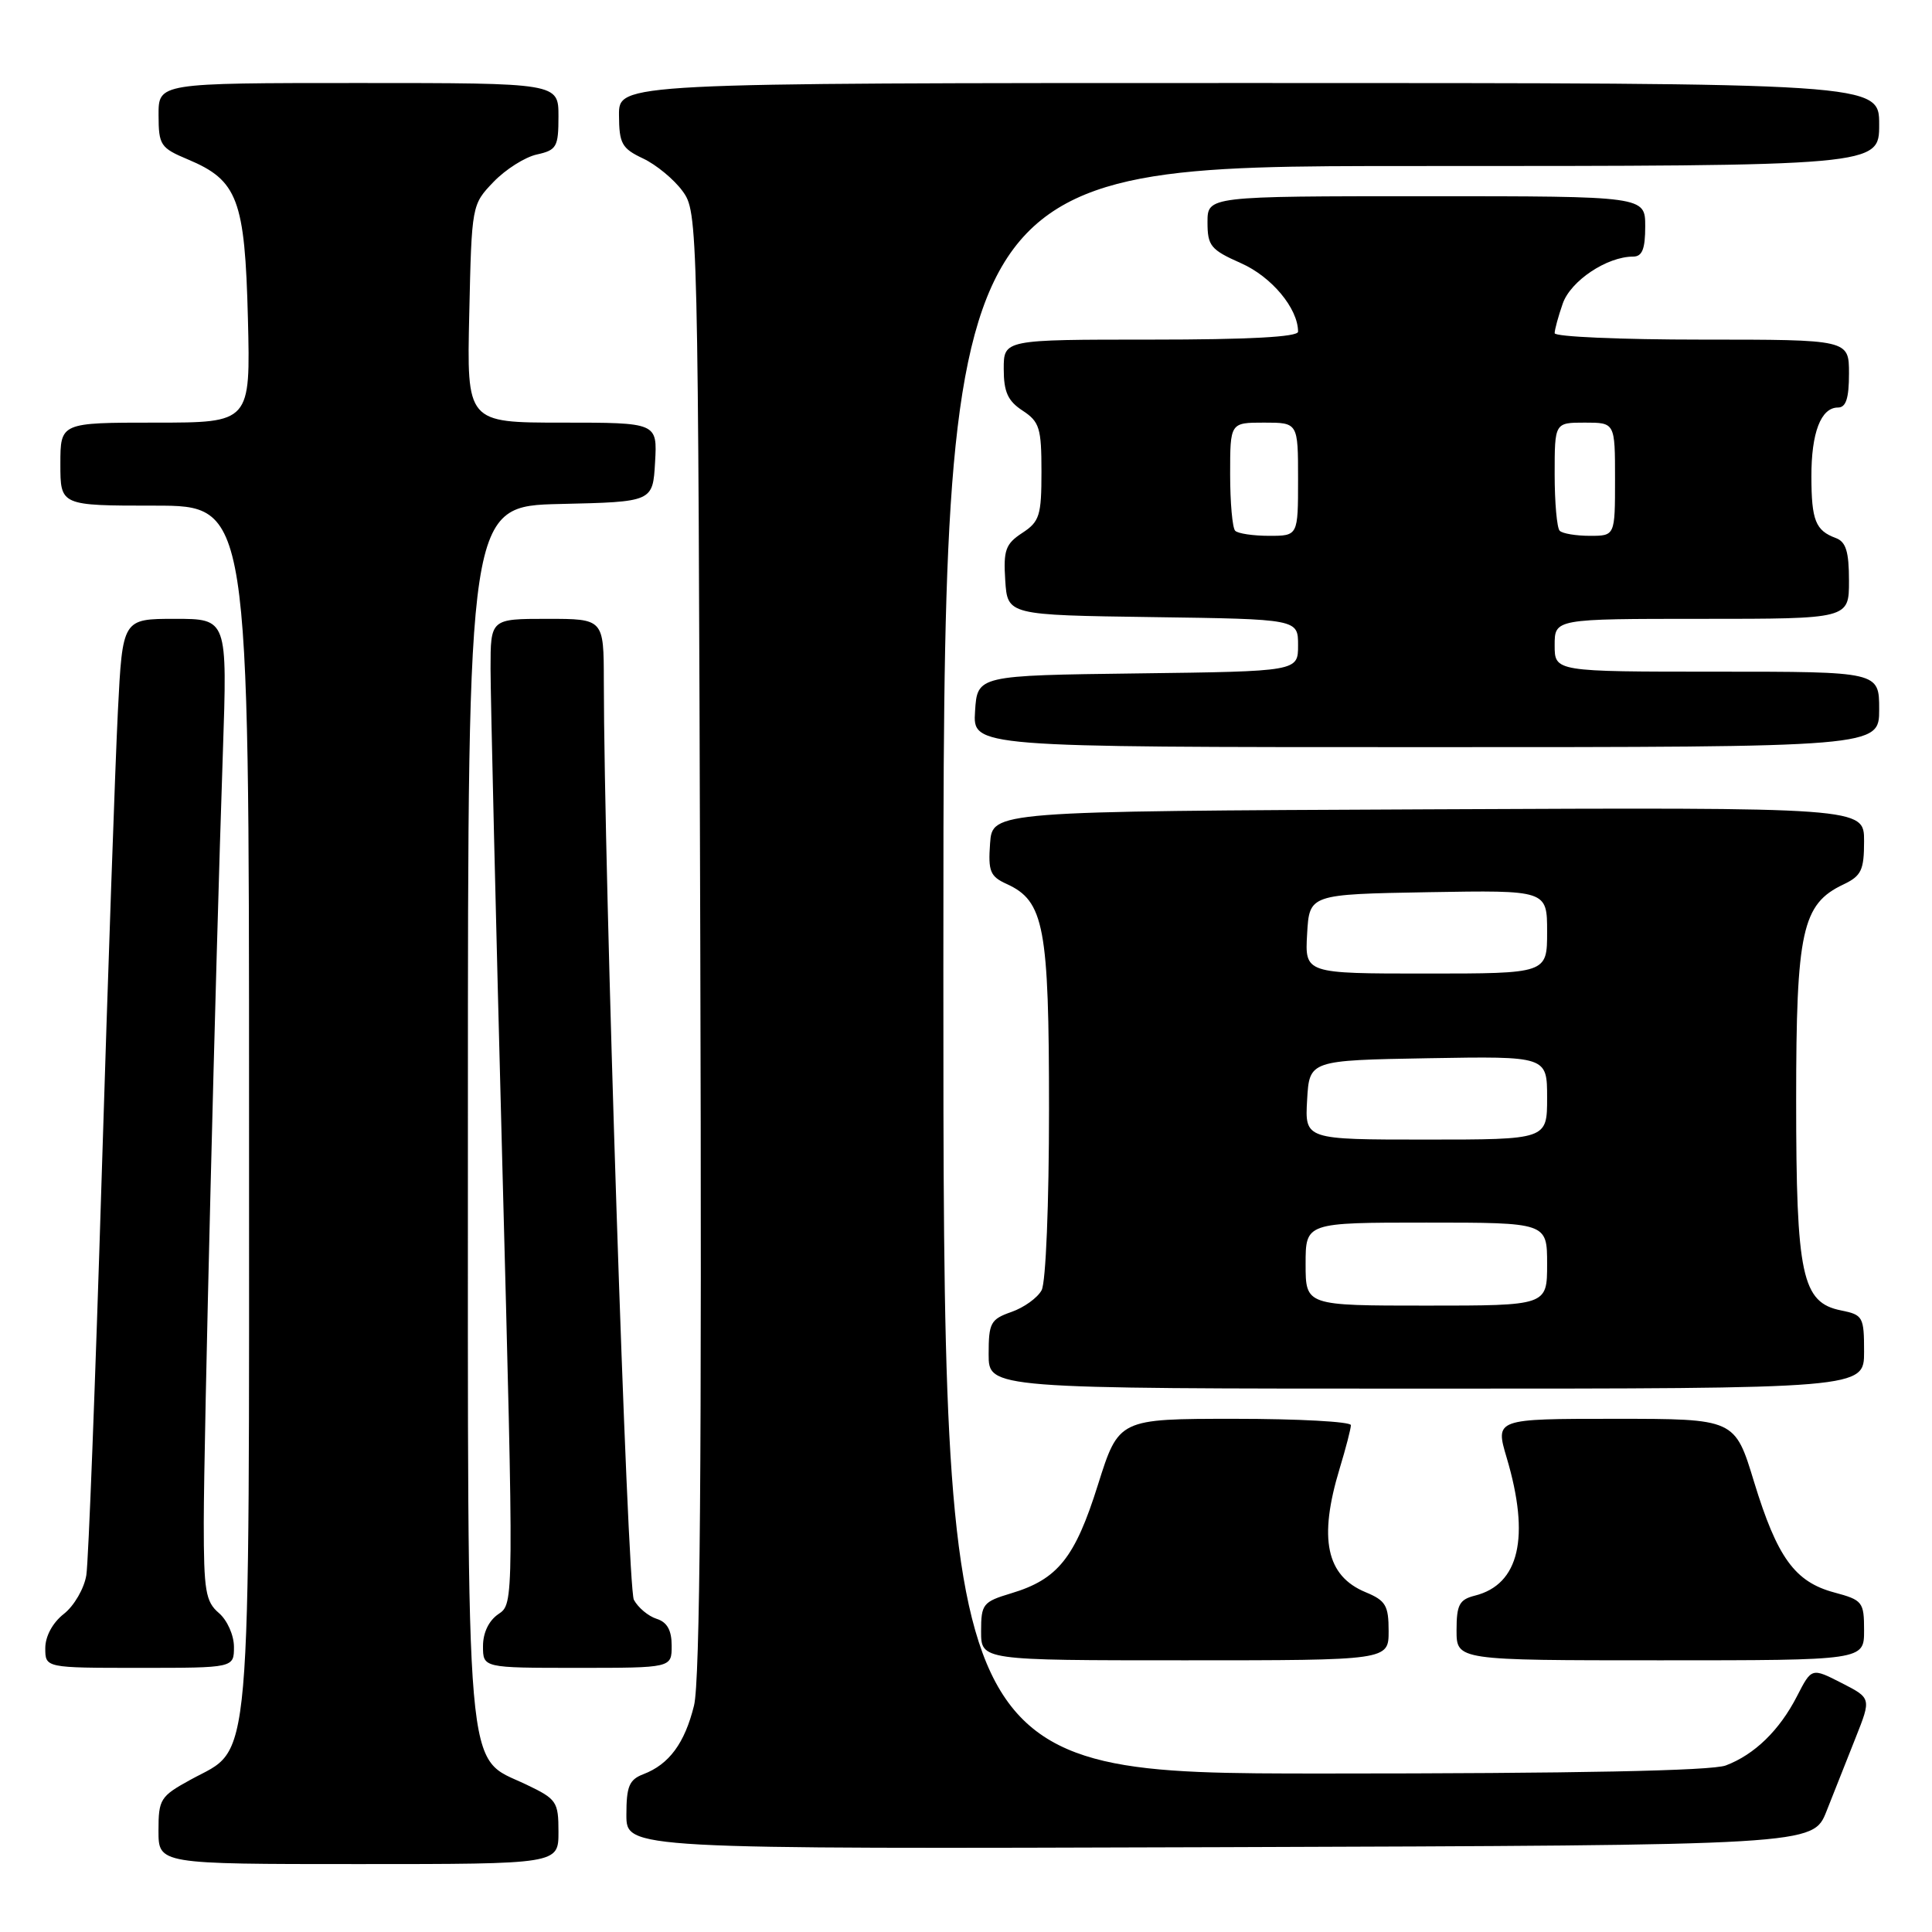 <?xml version="1.0" encoding="UTF-8" standalone="no"?>
<!DOCTYPE svg PUBLIC "-//W3C//DTD SVG 1.1//EN" "http://www.w3.org/Graphics/SVG/1.1/DTD/svg11.dtd" >
<svg xmlns="http://www.w3.org/2000/svg" xmlns:xlink="http://www.w3.org/1999/xlink" version="1.1" viewBox="0 0 256 256">
 <g >
 <path fill="currentColor"
d=" M 74.00 242.75 C 74.00 238.73 73.77 238.39 69.75 236.47 C 61.53 232.54 62.00 237.99 62.00 147.28 C 62.00 67.06 62.00 67.06 74.25 66.78 C 86.50 66.50 86.50 66.50 86.80 61.25 C 87.10 56.00 87.10 56.00 74.48 56.00 C 61.85 56.00 61.85 56.00 62.18 41.56 C 62.50 27.19 62.51 27.11 65.39 24.11 C 66.98 22.45 69.57 20.81 71.14 20.47 C 73.76 19.89 74.00 19.47 74.00 15.42 C 74.00 11.00 74.00 11.00 47.50 11.00 C 21.00 11.00 21.00 11.00 21.01 15.25 C 21.02 19.24 21.26 19.60 24.91 21.13 C 31.50 23.90 32.45 26.43 32.85 42.20 C 33.19 56.00 33.19 56.00 20.60 56.00 C 8.00 56.00 8.00 56.00 8.00 61.50 C 8.00 67.00 8.00 67.00 20.50 67.00 C 33.00 67.00 33.00 67.00 33.00 146.75 C 33.00 236.80 33.47 231.31 25.25 235.82 C 21.24 238.02 21.00 238.40 21.00 242.57 C 21.00 247.00 21.00 247.00 47.50 247.00 C 74.00 247.00 74.00 247.00 74.00 242.75 Z  M 242.02 240.00 C 243.00 237.53 244.74 233.14 245.88 230.26 C 247.96 225.02 247.96 225.02 244.01 223.00 C 240.05 220.98 240.05 220.98 238.12 224.74 C 235.80 229.27 232.49 232.49 228.68 233.93 C 226.83 234.64 208.73 235.00 175.43 235.00 C 125.00 235.00 125.00 235.00 125.00 128.50 C 125.00 22.00 125.00 22.00 187.00 22.00 C 249.00 22.00 249.00 22.00 249.00 16.50 C 249.00 11.00 249.00 11.00 165.50 11.00 C 82.00 11.00 82.00 11.00 82.02 15.25 C 82.04 19.03 82.39 19.67 85.21 21.00 C 86.95 21.82 89.31 23.77 90.44 25.32 C 92.48 28.12 92.50 29.00 92.79 124.82 C 93.00 193.45 92.76 222.81 91.96 226.00 C 90.73 230.98 88.66 233.79 85.25 235.09 C 83.37 235.81 83.00 236.70 83.00 240.48 C 83.00 245.01 83.00 245.01 161.62 244.76 C 240.24 244.50 240.24 244.50 242.02 240.00 Z  M 31.00 218.22 C 31.00 216.68 30.11 214.68 29.00 213.73 C 27.24 212.23 27.00 210.78 27.00 201.76 C 27.01 190.74 28.54 128.85 29.53 99.75 C 30.13 82.00 30.13 82.00 23.18 82.00 C 16.24 82.00 16.24 82.00 15.62 94.25 C 15.28 100.99 14.31 128.77 13.47 156.00 C 12.63 183.23 11.72 206.94 11.44 208.71 C 11.16 210.47 9.82 212.79 8.46 213.85 C 6.97 215.02 6.00 216.82 6.00 218.39 C 6.00 221.00 6.00 221.00 18.50 221.00 C 31.00 221.00 31.00 221.00 31.00 218.22 Z  M 89.00 218.07 C 89.00 216.01 88.40 214.94 87.00 214.50 C 85.90 214.15 84.55 213.02 83.99 211.98 C 83.13 210.37 80.03 115.80 80.01 90.25 C 80.00 82.00 80.00 82.00 72.50 82.00 C 65.00 82.00 65.00 82.00 65.00 88.61 C 65.00 92.25 65.70 121.61 66.55 153.86 C 68.10 212.50 68.10 212.50 66.05 213.87 C 64.78 214.73 64.00 216.33 64.00 218.12 C 64.00 221.00 64.00 221.00 76.50 221.00 C 89.00 221.00 89.00 221.00 89.00 218.07 Z  M 184.00 216.12 C 184.00 212.74 183.61 212.08 180.96 210.98 C 175.73 208.82 174.69 203.89 177.51 194.59 C 178.33 191.89 179.00 189.30 179.00 188.84 C 179.00 188.38 172.08 188.00 163.62 188.00 C 148.24 188.00 148.24 188.00 145.48 196.75 C 142.44 206.43 140.16 209.27 133.99 211.12 C 130.24 212.25 130.00 212.54 130.00 216.16 C 130.00 220.00 130.00 220.00 157.00 220.00 C 184.00 220.00 184.00 220.00 184.00 216.12 Z  M 247.00 216.04 C 247.00 212.27 246.81 212.02 243.05 211.01 C 237.82 209.61 235.49 206.38 232.42 196.35 C 229.88 188.00 229.88 188.00 213.99 188.00 C 198.11 188.00 198.11 188.00 199.65 193.18 C 202.77 203.69 201.32 209.95 195.43 211.43 C 193.37 211.95 193.00 212.64 193.00 216.02 C 193.00 220.00 193.00 220.00 220.00 220.00 C 247.00 220.00 247.00 220.00 247.00 216.04 Z  M 247.00 179.12 C 247.00 174.49 246.85 174.22 243.96 173.64 C 238.76 172.60 238.00 169.03 238.00 145.78 C 238.00 123.36 238.78 119.79 244.25 117.20 C 246.64 116.06 247.00 115.31 247.00 111.44 C 247.00 106.98 247.00 106.98 189.25 107.24 C 131.50 107.50 131.50 107.50 131.19 111.75 C 130.92 115.45 131.20 116.14 133.39 117.13 C 138.36 119.40 139.00 122.79 139.00 146.97 C 139.00 159.51 138.58 169.93 138.02 170.96 C 137.48 171.97 135.68 173.26 134.02 173.84 C 131.26 174.81 131.00 175.28 131.00 179.45 C 131.00 184.00 131.00 184.00 189.00 184.00 C 247.00 184.00 247.00 184.00 247.00 179.12 Z  M 249.00 94.00 C 249.00 89.00 249.00 89.00 227.50 89.00 C 206.00 89.00 206.00 89.00 206.00 85.50 C 206.00 82.00 206.00 82.00 225.50 82.00 C 245.00 82.00 245.00 82.00 245.00 76.97 C 245.00 73.09 244.60 71.79 243.25 71.29 C 240.57 70.30 240.03 68.95 240.02 63.18 C 240.00 57.34 241.28 54.00 243.54 54.00 C 244.60 54.00 245.00 52.79 245.00 49.50 C 245.00 45.00 245.00 45.00 225.50 45.00 C 214.78 45.00 206.00 44.62 206.00 44.15 C 206.00 43.68 206.48 41.92 207.07 40.23 C 208.12 37.21 212.93 34.00 216.40 34.00 C 217.60 34.00 218.00 33.00 218.00 30.00 C 218.00 26.00 218.00 26.00 189.00 26.00 C 160.00 26.00 160.00 26.00 160.00 29.45 C 160.00 32.58 160.42 33.09 164.43 34.87 C 168.49 36.66 172.00 40.87 172.00 43.95 C 172.00 44.65 165.45 45.00 152.50 45.00 C 133.00 45.00 133.00 45.00 133.00 48.88 C 133.00 51.93 133.54 53.13 135.50 54.41 C 137.74 55.88 138.00 56.72 138.00 62.50 C 138.00 68.31 137.75 69.12 135.45 70.62 C 133.24 72.07 132.94 72.90 133.20 76.90 C 133.50 81.50 133.50 81.50 152.75 81.77 C 172.00 82.04 172.00 82.04 172.00 85.50 C 172.00 88.96 172.00 88.96 150.75 89.23 C 129.50 89.50 129.50 89.50 129.20 94.25 C 128.89 99.00 128.89 99.00 188.95 99.00 C 249.00 99.00 249.00 99.00 249.00 94.00 Z  M 173.00 167.50 C 173.00 162.00 173.00 162.00 189.00 162.00 C 205.00 162.00 205.00 162.00 205.00 167.50 C 205.00 173.00 205.00 173.00 189.00 173.00 C 173.00 173.00 173.00 173.00 173.00 167.50 Z  M 173.20 145.75 C 173.50 140.50 173.50 140.50 189.25 140.22 C 205.00 139.95 205.00 139.95 205.00 145.47 C 205.00 151.00 205.00 151.00 188.95 151.00 C 172.90 151.00 172.90 151.00 173.20 145.75 Z  M 173.20 123.75 C 173.50 118.50 173.50 118.50 189.25 118.22 C 205.00 117.95 205.00 117.95 205.00 123.47 C 205.00 129.00 205.00 129.00 188.95 129.00 C 172.90 129.00 172.90 129.00 173.20 123.75 Z  M 163.67 70.33 C 163.30 69.97 163.00 66.59 163.00 62.83 C 163.00 56.00 163.00 56.00 167.50 56.00 C 172.00 56.00 172.00 56.00 172.00 63.50 C 172.00 71.00 172.00 71.00 168.17 71.00 C 166.06 71.00 164.03 70.70 163.67 70.33 Z  M 206.67 70.33 C 206.30 69.97 206.00 66.59 206.00 62.83 C 206.00 56.00 206.00 56.00 210.00 56.00 C 214.00 56.00 214.00 56.00 214.00 63.50 C 214.00 71.00 214.00 71.00 210.67 71.00 C 208.83 71.00 207.03 70.70 206.67 70.33 Z "/>
</g>
</svg>
